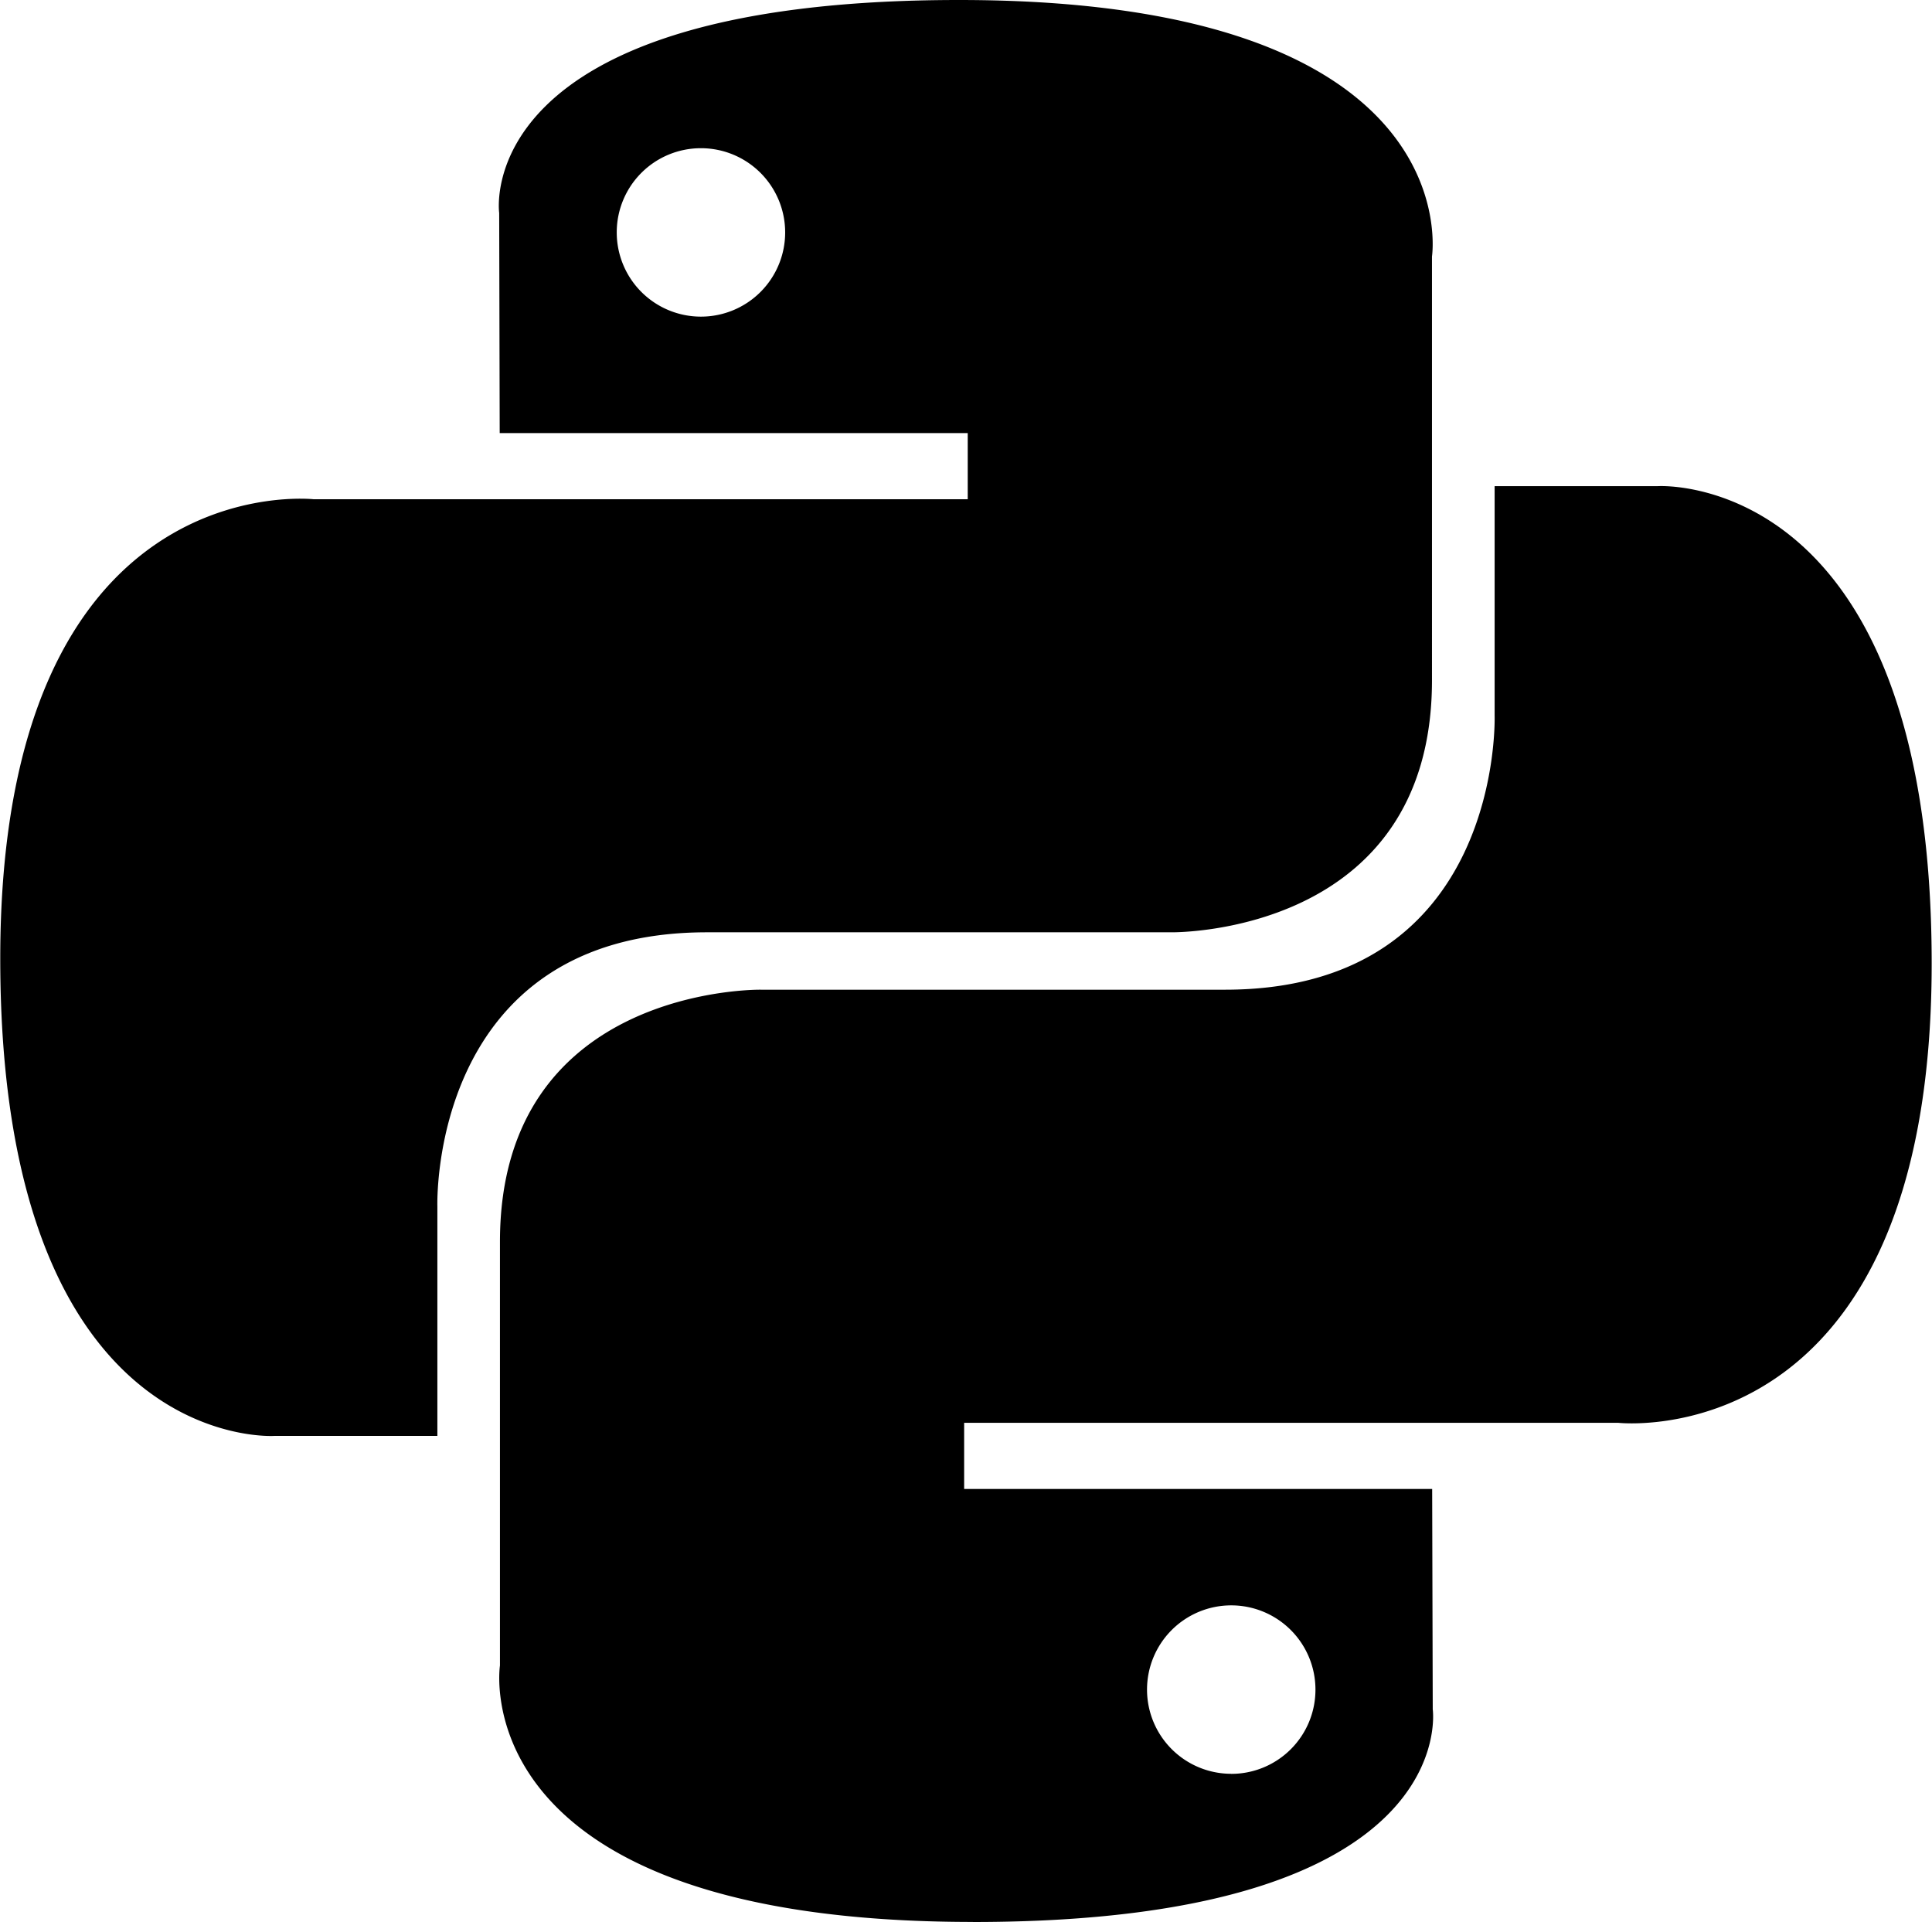 <svg xmlns="http://www.w3.org/2000/svg" width="30.192" height="30.035" viewBox="0 0 30.192 30.035">
  <g id="python-seeklogo.com" transform="translate(-0.145 -0.072)">
    <path id="Path_198" data-name="Path 198" d="M15.132.072C7.467.072,7.946,3.4,7.946,3.4L7.954,6.84h7.314V7.874H5.049s-4.9-.556-4.9,7.177,4.281,7.46,4.281,7.46H6.98V18.922s-.138-4.281,4.213-4.281h7.254s4.076.066,4.076-3.939V4.08S23.142.072,15.132.072ZM11.1,2.388A1.316,1.316,0,1,1,9.783,3.7,1.315,1.315,0,0,1,11.1,2.388Z" transform="translate(0 0)"/>
    <path id="Path_199" data-name="Path 199" d="M73.547,86.76c7.665,0,7.186-3.324,7.186-3.324l-.009-3.443H73.41V78.959H83.63s4.9.556,4.9-7.178-4.281-7.459-4.281-7.459H81.7V67.91s.138,4.281-4.213,4.281H70.232s-4.076-.066-4.076,3.939v6.622s-.619,4.007,7.391,4.007Zm4.033-2.316A1.316,1.316,0,1,1,78.9,83.129a1.315,1.315,0,0,1-1.316,1.316Z" transform="translate(-58.198 -56.653)"/>
  </g>
</svg>
